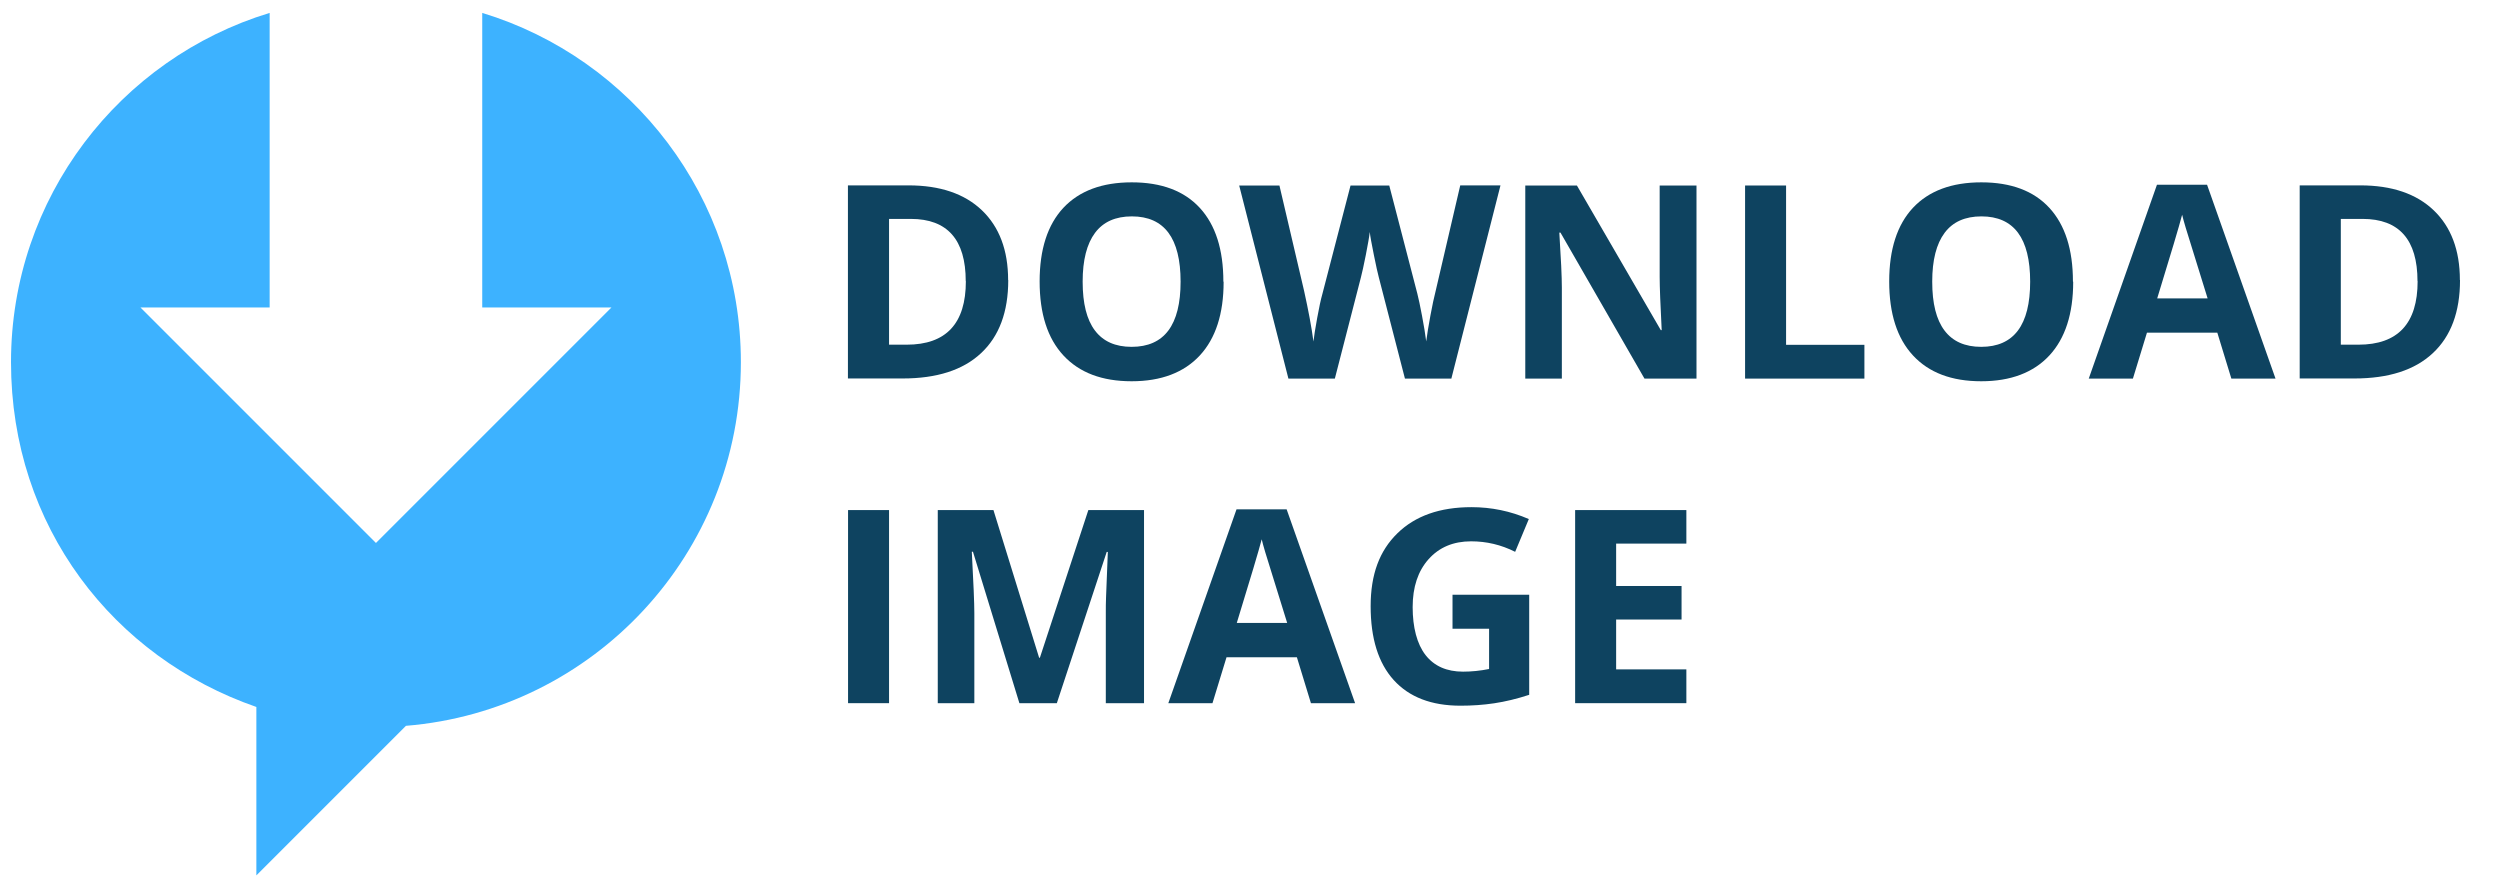 <?xml version="1.0" encoding="UTF-8"?>
<svg id="OBJECTS" xmlns="http://www.w3.org/2000/svg" viewBox="0 0 197.57 70.2">
  <path d="m58.55,28.62c0-13.01-8.61-24-20.44-27.6v23.28h10.21l-18.61,18.61L11.1,24.3h10.21V1.02C9.47,4.62.87,15.61.87,28.62s8.11,23.34,19.39,27.25v13.31l11.82-11.82c14.82-1.21,26.47-13.61,26.47-28.74Z" style="fill: #3db2ff;"/>
  <g>
    <path d="m79.68,22.14c0,2.51-.72,4.44-2.15,5.77-1.43,1.34-3.5,2-6.2,2h-4.32v-15.26h4.79c2.49,0,4.43.66,5.8,1.97s2.07,3.15,2.07,5.51Zm-3.36.08c0-3.28-1.45-4.92-4.34-4.92h-1.72v9.94h1.39c3.12,0,4.68-1.67,4.68-5.02Z" style="fill: #0e4360;"/>
    <path d="m96.7,22.27c0,2.53-.63,4.47-1.88,5.82s-3.05,2.04-5.39,2.04-4.13-.68-5.39-2.04-1.88-3.31-1.88-5.85.63-4.48,1.88-5.82c1.26-1.34,3.06-2.01,5.4-2.01s4.14.67,5.38,2.02,1.86,3.29,1.86,5.82Zm-11.14,0c0,1.71.32,2.99.97,3.85.65.86,1.61,1.29,2.9,1.29,2.58,0,3.87-1.72,3.87-5.15s-1.28-5.16-3.85-5.16c-1.29,0-2.26.43-2.91,1.3s-.98,2.15-.98,3.86Z" style="fill: #0e4360;"/>
    <path d="m114.72,29.92h-3.69l-2.07-8.02c-.08-.29-.21-.88-.39-1.77-.18-.89-.29-1.49-.32-1.8-.04.38-.15.98-.31,1.81s-.3,1.42-.39,1.78l-2.06,8h-3.67l-3.89-15.26h3.18l1.95,8.33c.34,1.54.59,2.87.74,4,.04-.4.14-1.01.29-1.84.15-.83.29-1.48.42-1.94l2.22-8.55h3.06l2.22,8.55c.1.38.22.97.37,1.75.15.79.26,1.46.33,2.02.07-.54.18-1.22.33-2.03.15-.81.29-1.47.42-1.97l1.94-8.33h3.18l-3.88,15.26Z" style="fill: #0e4360;"/>
    <path d="m134.07,29.92h-4.11l-6.64-11.54h-.09c.13,2.04.2,3.49.2,4.36v7.18h-2.89v-15.26h4.08l6.63,11.43h.07c-.1-1.98-.16-3.39-.16-4.21v-7.22h2.91v15.26Z" style="fill: #0e4360;"/>
    <path d="m137.91,29.92v-15.26h3.24v12.59h6.19v2.67h-9.43Z" style="fill: #0e4360;"/>
    <path d="m163.84,22.27c0,2.53-.63,4.47-1.88,5.82s-3.05,2.04-5.39,2.04-4.13-.68-5.39-2.04-1.88-3.31-1.88-5.85.63-4.48,1.88-5.82c1.26-1.34,3.06-2.01,5.4-2.01s4.14.67,5.38,2.02,1.86,3.29,1.86,5.82Zm-11.14,0c0,1.71.32,2.99.97,3.85.65.86,1.61,1.29,2.9,1.29,2.58,0,3.87-1.72,3.87-5.15s-1.28-5.16-3.85-5.16c-1.29,0-2.26.43-2.91,1.3s-.98,2.15-.98,3.86Z" style="fill: #0e4360;"/>
    <path d="m176.34,29.92l-1.11-3.63h-5.56l-1.11,3.63h-3.49l5.39-15.32h3.96l5.41,15.32h-3.49Zm-1.88-6.35c-1.02-3.29-1.6-5.15-1.73-5.58-.13-.43-.22-.77-.28-1.02-.23.89-.89,3.09-1.97,6.61h3.98Z" style="fill: #0e4360;"/>
    <path d="m194.41,22.14c0,2.51-.72,4.44-2.15,5.77-1.43,1.34-3.5,2-6.2,2h-4.32v-15.26h4.79c2.49,0,4.43.66,5.8,1.97s2.07,3.15,2.07,5.51Zm-3.36.08c0-3.28-1.45-4.92-4.34-4.92h-1.72v9.94h1.39c3.12,0,4.68-1.67,4.68-5.02Z" style="fill: #0e4360;"/>
    <path d="m67.02,55.57v-15.26h3.24v15.26h-3.24Z" style="fill: #0e4360;"/>
    <path d="m80.56,55.57l-3.67-11.97h-.09c.13,2.44.2,4.06.2,4.87v7.1h-2.89v-15.26h4.4l3.61,11.67h.06l3.83-11.67h4.4v15.26h-3.02v-7.22c0-.34,0-.73.02-1.18s.06-1.63.14-3.55h-.09l-3.94,11.95h-2.96Z" style="fill: #0e4360;"/>
    <path d="m103.6,55.57l-1.11-3.63h-5.56l-1.11,3.63h-3.49l5.39-15.32h3.96l5.41,15.32h-3.49Zm-1.88-6.35c-1.02-3.29-1.6-5.15-1.73-5.58-.13-.43-.22-.77-.28-1.02-.23.89-.89,3.09-1.97,6.61h3.98Z" style="fill: #0e4360;"/>
    <path d="m114.8,47h6.05v7.91c-.98.32-1.9.54-2.77.67-.87.13-1.75.19-2.66.19-2.3,0-4.06-.68-5.28-2.03s-1.82-3.3-1.82-5.83.7-4.38,2.11-5.76c1.41-1.38,3.36-2.07,5.86-2.07,1.57,0,3.08.31,4.53.94l-1.08,2.59c-1.11-.56-2.27-.83-3.48-.83-1.4,0-2.52.47-3.36,1.41s-1.26,2.2-1.26,3.79.34,2.92,1.02,3.79c.68.87,1.67,1.31,2.96,1.31.68,0,1.36-.07,2.06-.21v-3.18h-2.89v-2.69Z" style="fill: #0e4360;"/>
    <path d="m133.27,55.57h-8.79v-15.26h8.79v2.65h-5.55v3.35h5.17v2.65h-5.17v3.94h5.55v2.67Z" style="fill: #0e4360;"/>
  </g>
</svg>